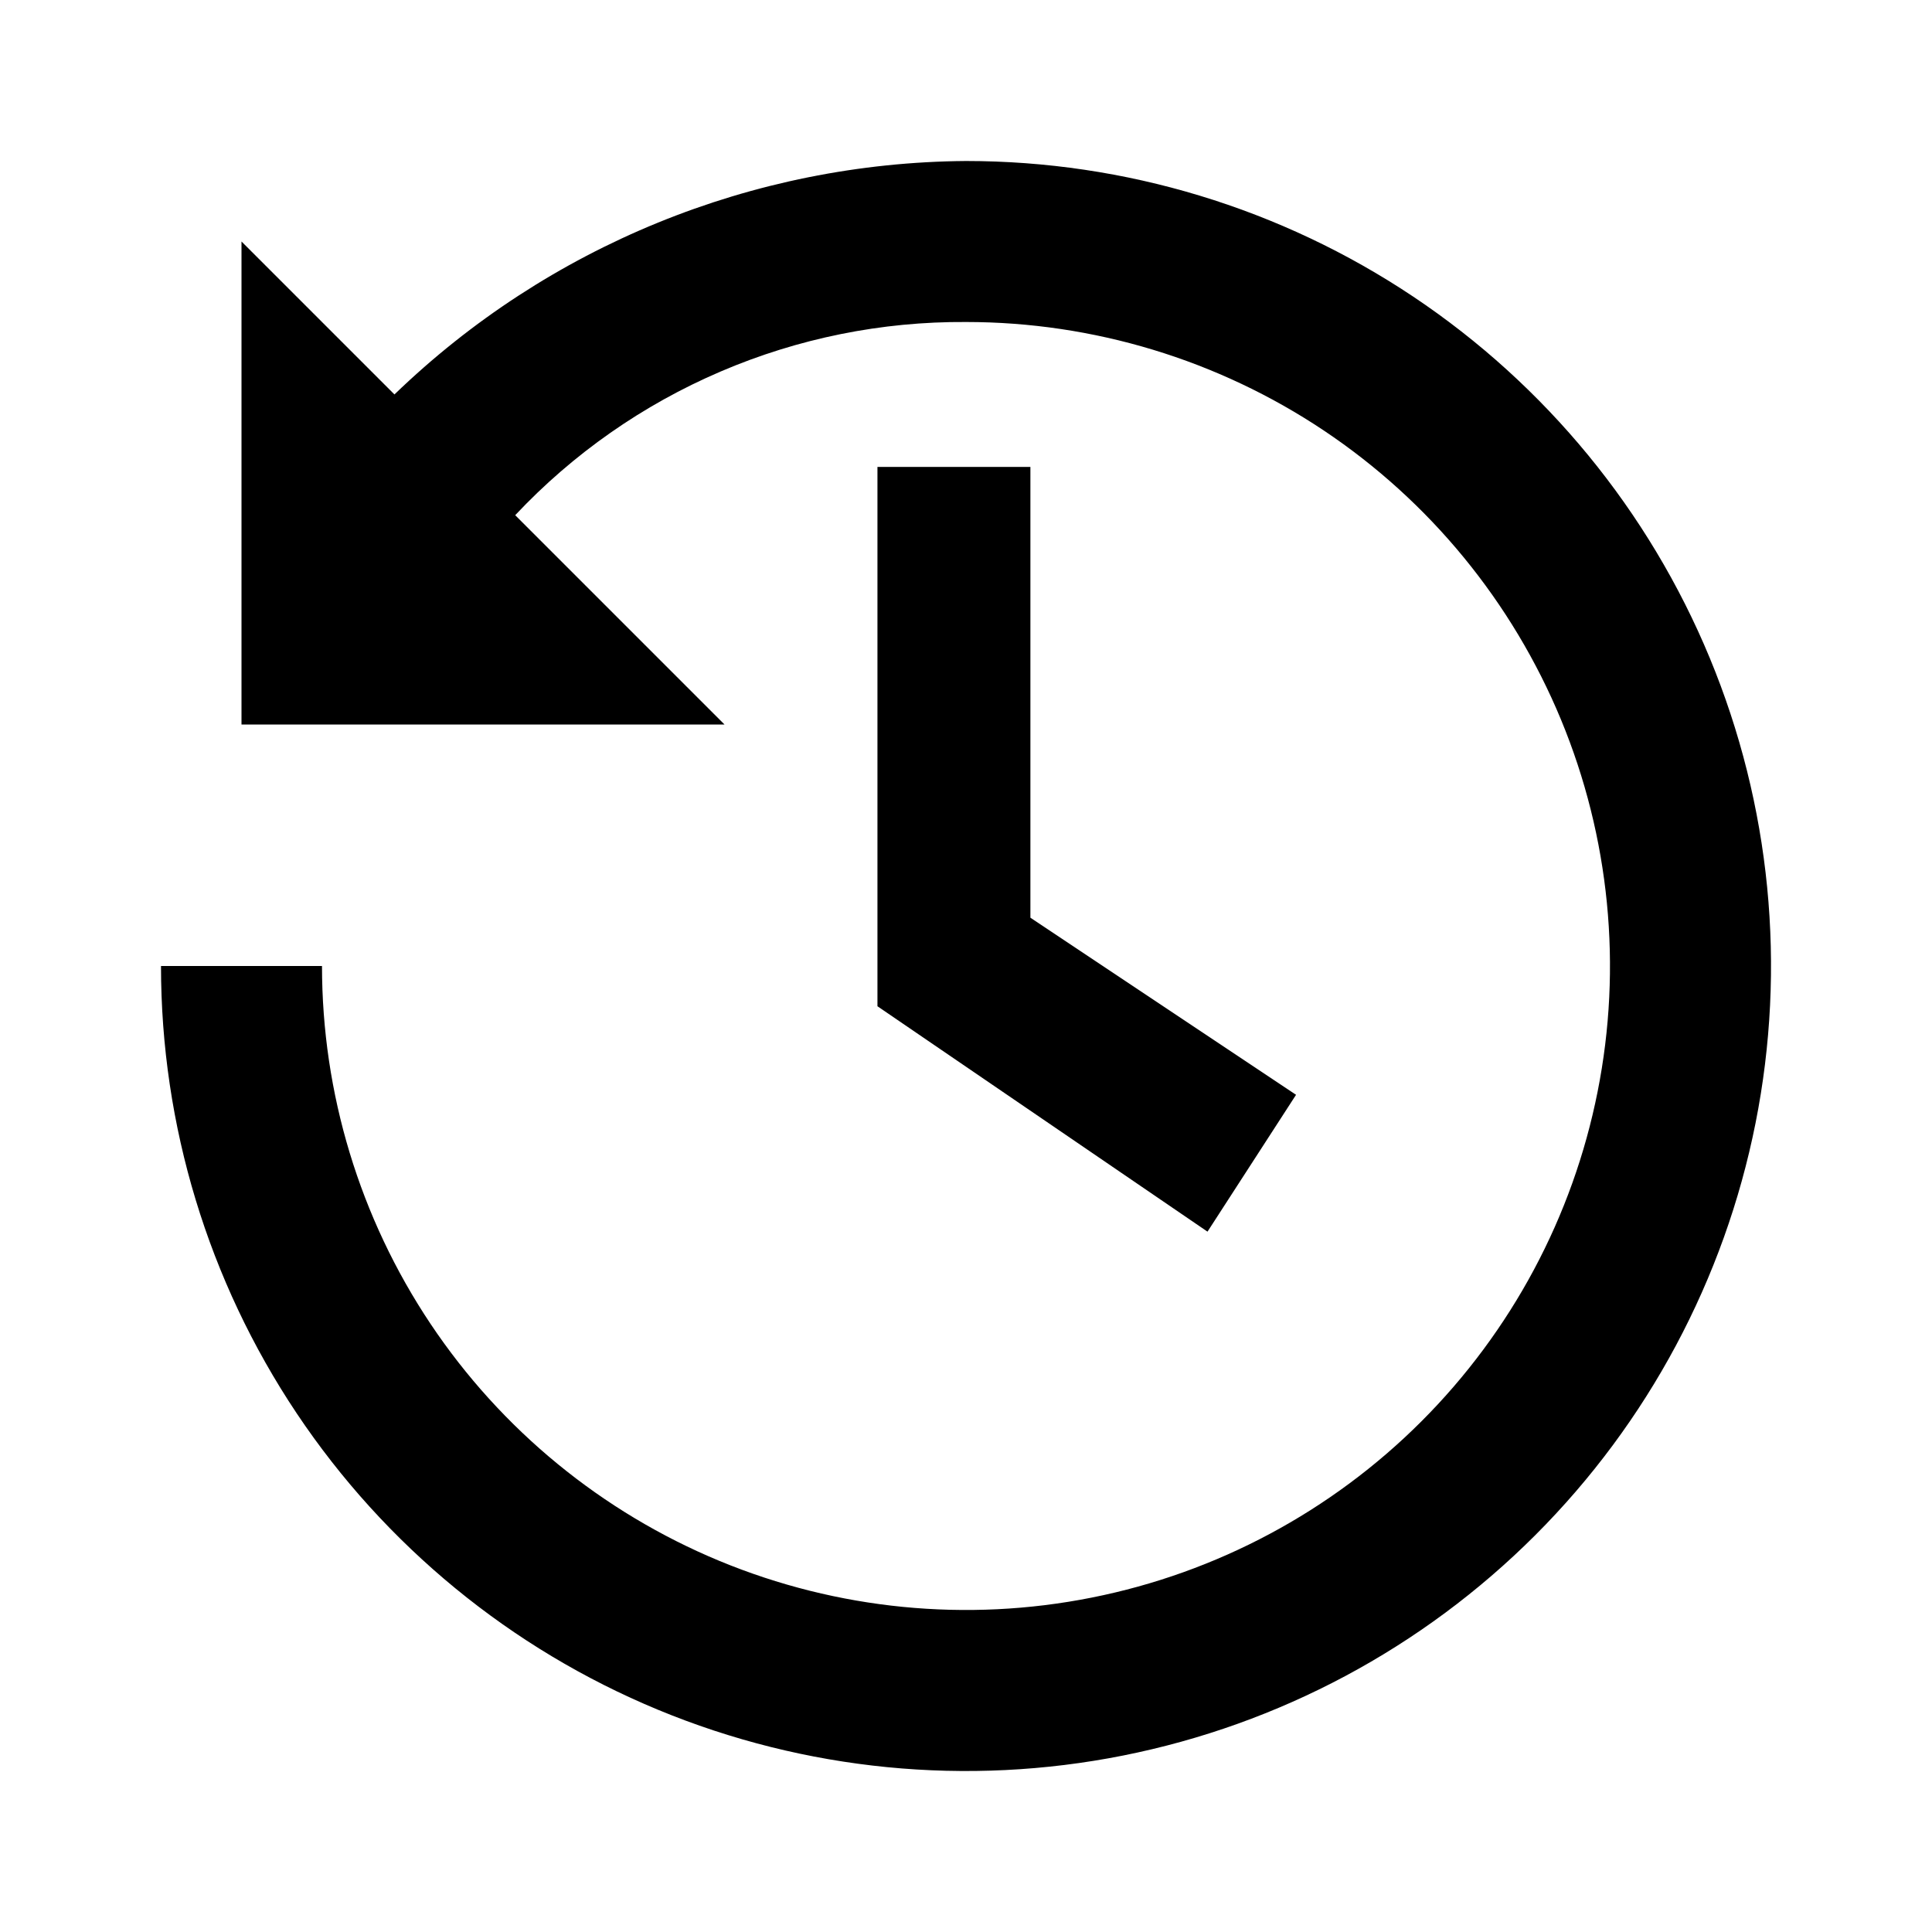 <svg width="24" height="24" viewBox="0 0 24 24" xmlns="http://www.w3.org/2000/svg"><path d="M12,2 C13.978,2 15.911,2.586 17.556,3.685 C19.2,4.784 20.482,6.346 21.239,8.173 C21.996,10 22.194,12.011 21.808,13.951 C21.422,15.891 20.47,17.672 19.071,19.071 C17.672,20.47 15.891,21.422 13.951,21.808 C12.011,22.194 10,21.996 8.173,21.239 C6.346,20.482 4.784,19.2 3.685,17.556 C2.586,15.911 2,13.978 2,12 L4,12 C4,13.582 4.469,15.129 5.348,16.445 C6.227,17.76 7.477,18.785 8.939,19.391 C10.4,19.996 12.009,20.155 13.561,19.846 C15.113,19.538 16.538,18.776 17.657,17.657 C18.776,16.538 19.538,15.113 19.846,13.561 C20.155,12.009 19.996,10.4 19.391,8.939 C18.785,7.477 17.76,6.227 16.445,5.348 C15.129,4.469 13.582,4 12,4 C10.952,3.993 9.913,4.203 8.95,4.616 C7.986,5.029 7.118,5.636 6.4,6.4 L9,9 L3,9 L3,3 L4.9,4.9 C6.807,3.058 9.349,2.02 12,2 Z M12.9,5.8 L12.8,5.8 L12.8,11.4 L16.1,13.6 L15,15.3 L10.9,12.5 L10.9,5.8 L12.9,5.8 Z"/></svg>